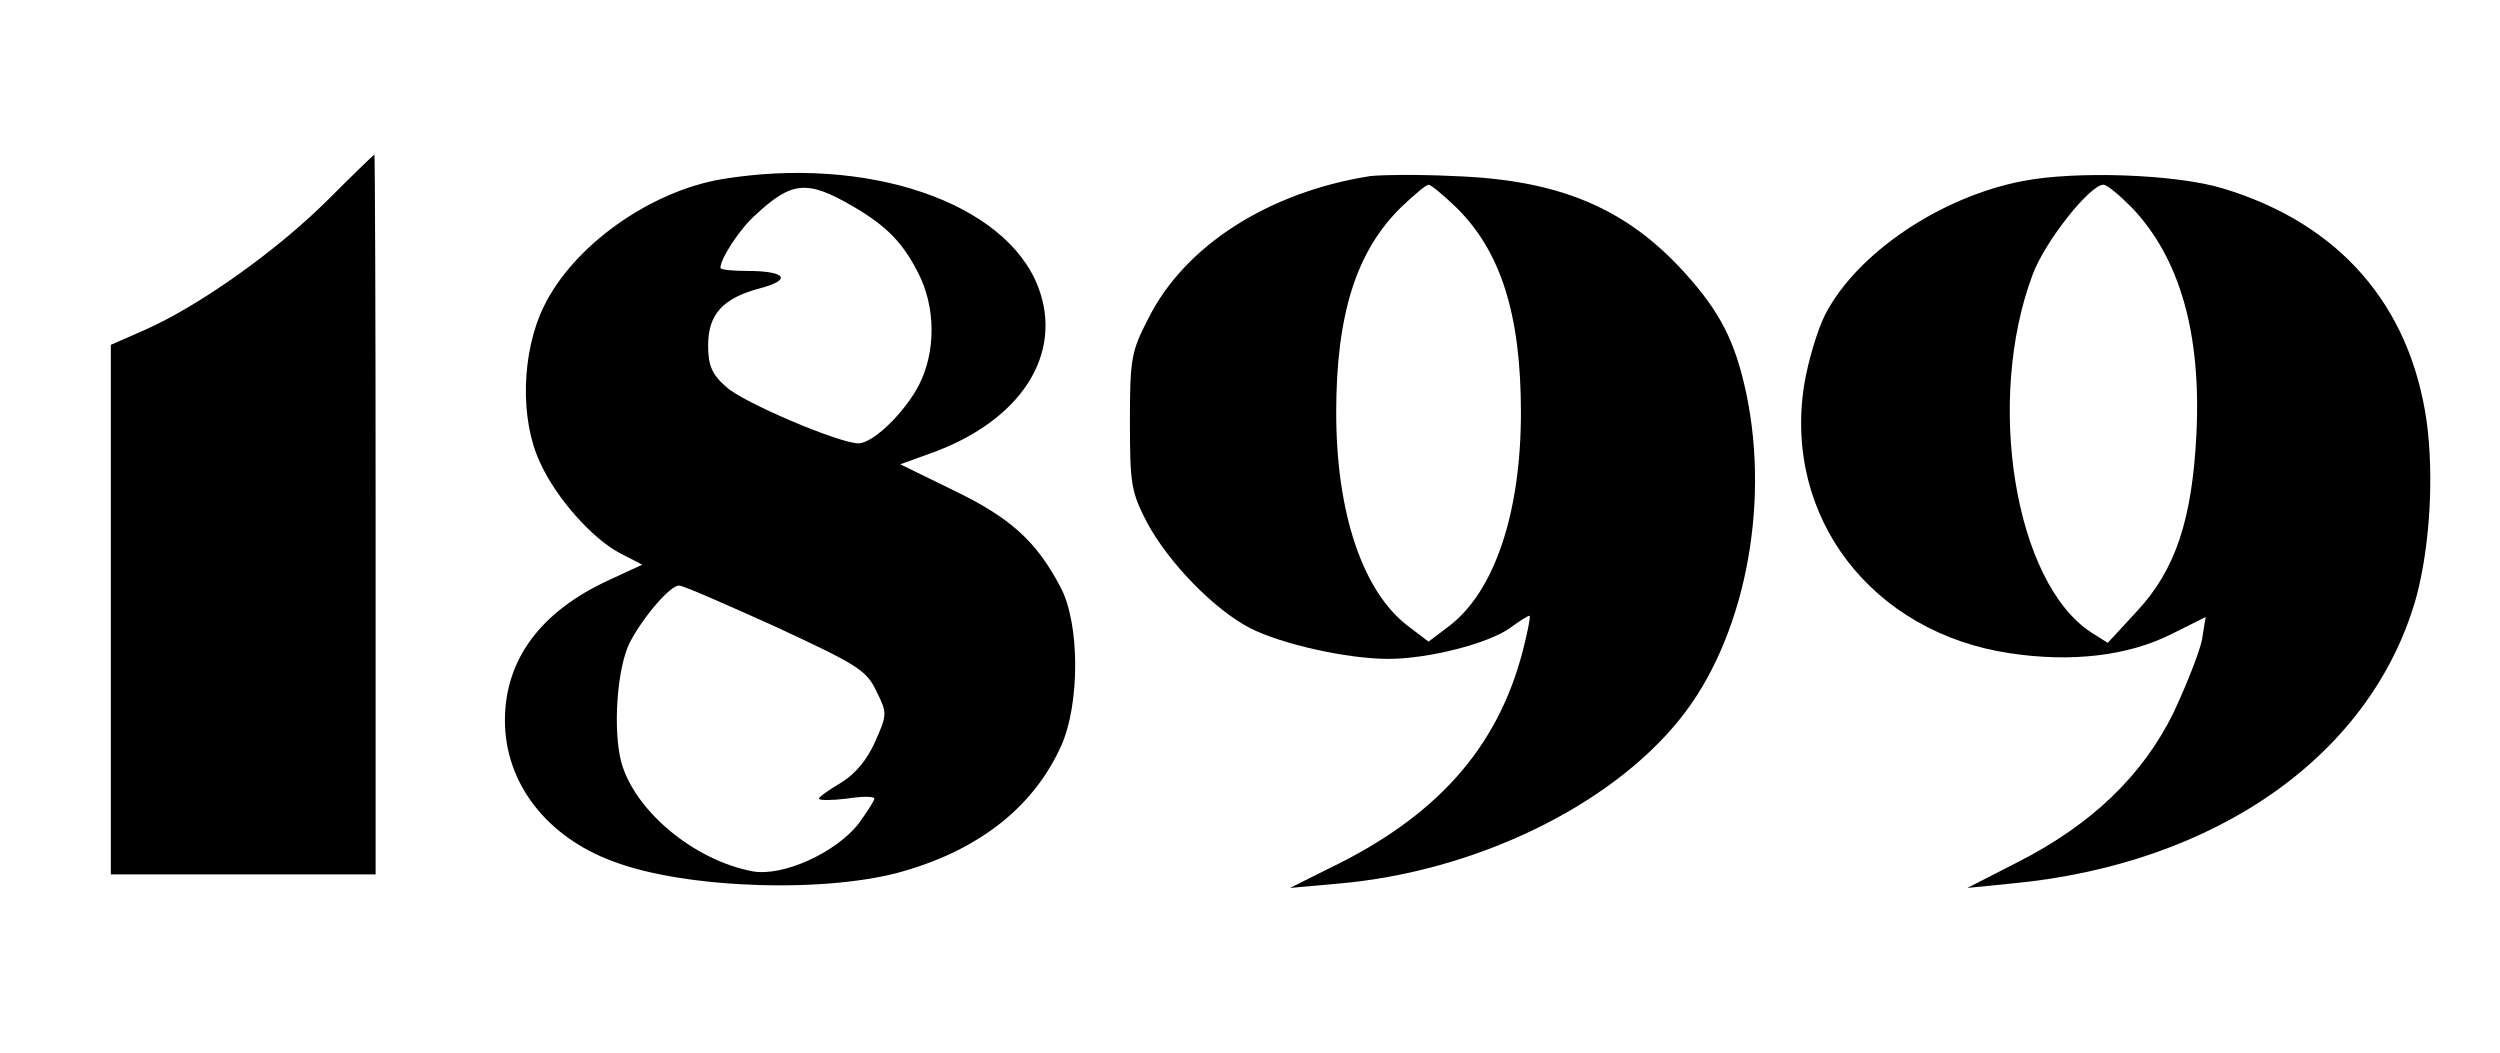 <?xml version="1.0" standalone="no"?>
<!DOCTYPE svg PUBLIC "-//W3C//DTD SVG 20010904//EN"
 "http://www.w3.org/TR/2001/REC-SVG-20010904/DTD/svg10.dtd">
<svg version="1.0" xmlns="http://www.w3.org/2000/svg"
 width="406pt" height="171pt" viewBox="0 0 406 171"
 preserveAspectRatio="xMidYMid meet">

<g transform="translate(0,171) scale(0.1,-0.1)"
fill="#000000" stroke="none">
<path d="M530 1383 c-83 -82 -206 -169 -293 -208 l-57 -25 0 -430 0 -430 215
0 215 0 0 585 c0 322 -1 584 -2 584 -2 -1 -37 -35 -78 -76z"/>
<path d="M1172 1419 c-117 -20 -241 -108 -289 -207 -36 -74 -39 -183 -6 -253
26 -58 86 -125 131 -148 l35 -18 -54 -25 c-111 -51 -169 -129 -169 -228 0
-101 67 -189 176 -229 118 -45 351 -52 474 -15 123 36 209 105 253 202 31 68
31 200 -1 259 -39 74 -81 112 -172 156 l-88 43 47 17 c148 52 219 161 177 271
-53 138 -278 214 -514 175z m213 -44 c55 -32 81 -59 106 -108 29 -56 29 -129
1 -183 -23 -44 -74 -94 -98 -94 -31 0 -189 67 -215 92 -23 20 -29 35 -29 67 0
51 24 77 85 93 52 14 41 28 -22 28 -24 0 -43 2 -43 5 0 15 31 63 57 86 59 55
84 57 158 14z m-125 -683 c131 -61 147 -70 163 -104 18 -36 18 -38 -2 -83 -13
-29 -32 -52 -55 -66 -20 -12 -36 -23 -36 -26 0 -3 20 -3 45 0 25 4 45 4 45 0
0 -3 -12 -22 -26 -41 -37 -47 -123 -86 -172 -77 -95 18 -191 98 -213 177 -14
53 -7 154 14 195 22 42 66 93 80 92 7 0 77 -31 157 -67z"/>
<path d="M2225 1424 c-165 -26 -301 -113 -360 -231 -28 -54 -30 -66 -30 -168
0 -101 2 -114 28 -164 35 -65 109 -141 167 -171 51 -26 157 -50 225 -50 65 0
162 25 197 50 15 11 29 20 32 20 2 0 -3 -26 -11 -57 -41 -158 -140 -269 -314
-353 l-64 -32 78 7 c221 19 441 125 555 267 104 129 147 343 108 529 -18 84
-42 132 -100 196 -95 105 -204 151 -374 157 -59 3 -120 2 -137 0z m139 -50
c73 -71 106 -174 106 -334 0 -163 -43 -291 -117 -347 l-33 -25 -33 25 c-74 56
-117 184 -117 347 0 160 33 263 106 334 21 20 40 36 44 36 4 0 23 -16 44 -36z"/>
<path d="M3285 1416 c-135 -26 -270 -118 -321 -217 -13 -26 -28 -77 -34 -114
-34 -215 110 -403 335 -436 100 -15 191 -4 261 31 l56 28 -6 -37 c-4 -20 -25
-73 -46 -118 -50 -102 -133 -182 -253 -243 l-82 -42 70 7 c334 31 587 209 659
465 22 82 29 195 17 285 -27 190 -142 322 -331 379 -75 23 -238 29 -325 12z
m177 -43 c78 -82 113 -204 105 -368 -7 -139 -34 -220 -96 -287 l-48 -52 -27
17 c-124 81 -172 376 -95 581 20 54 93 146 115 146 6 0 26 -17 46 -37z"/>
</g>
</svg>
